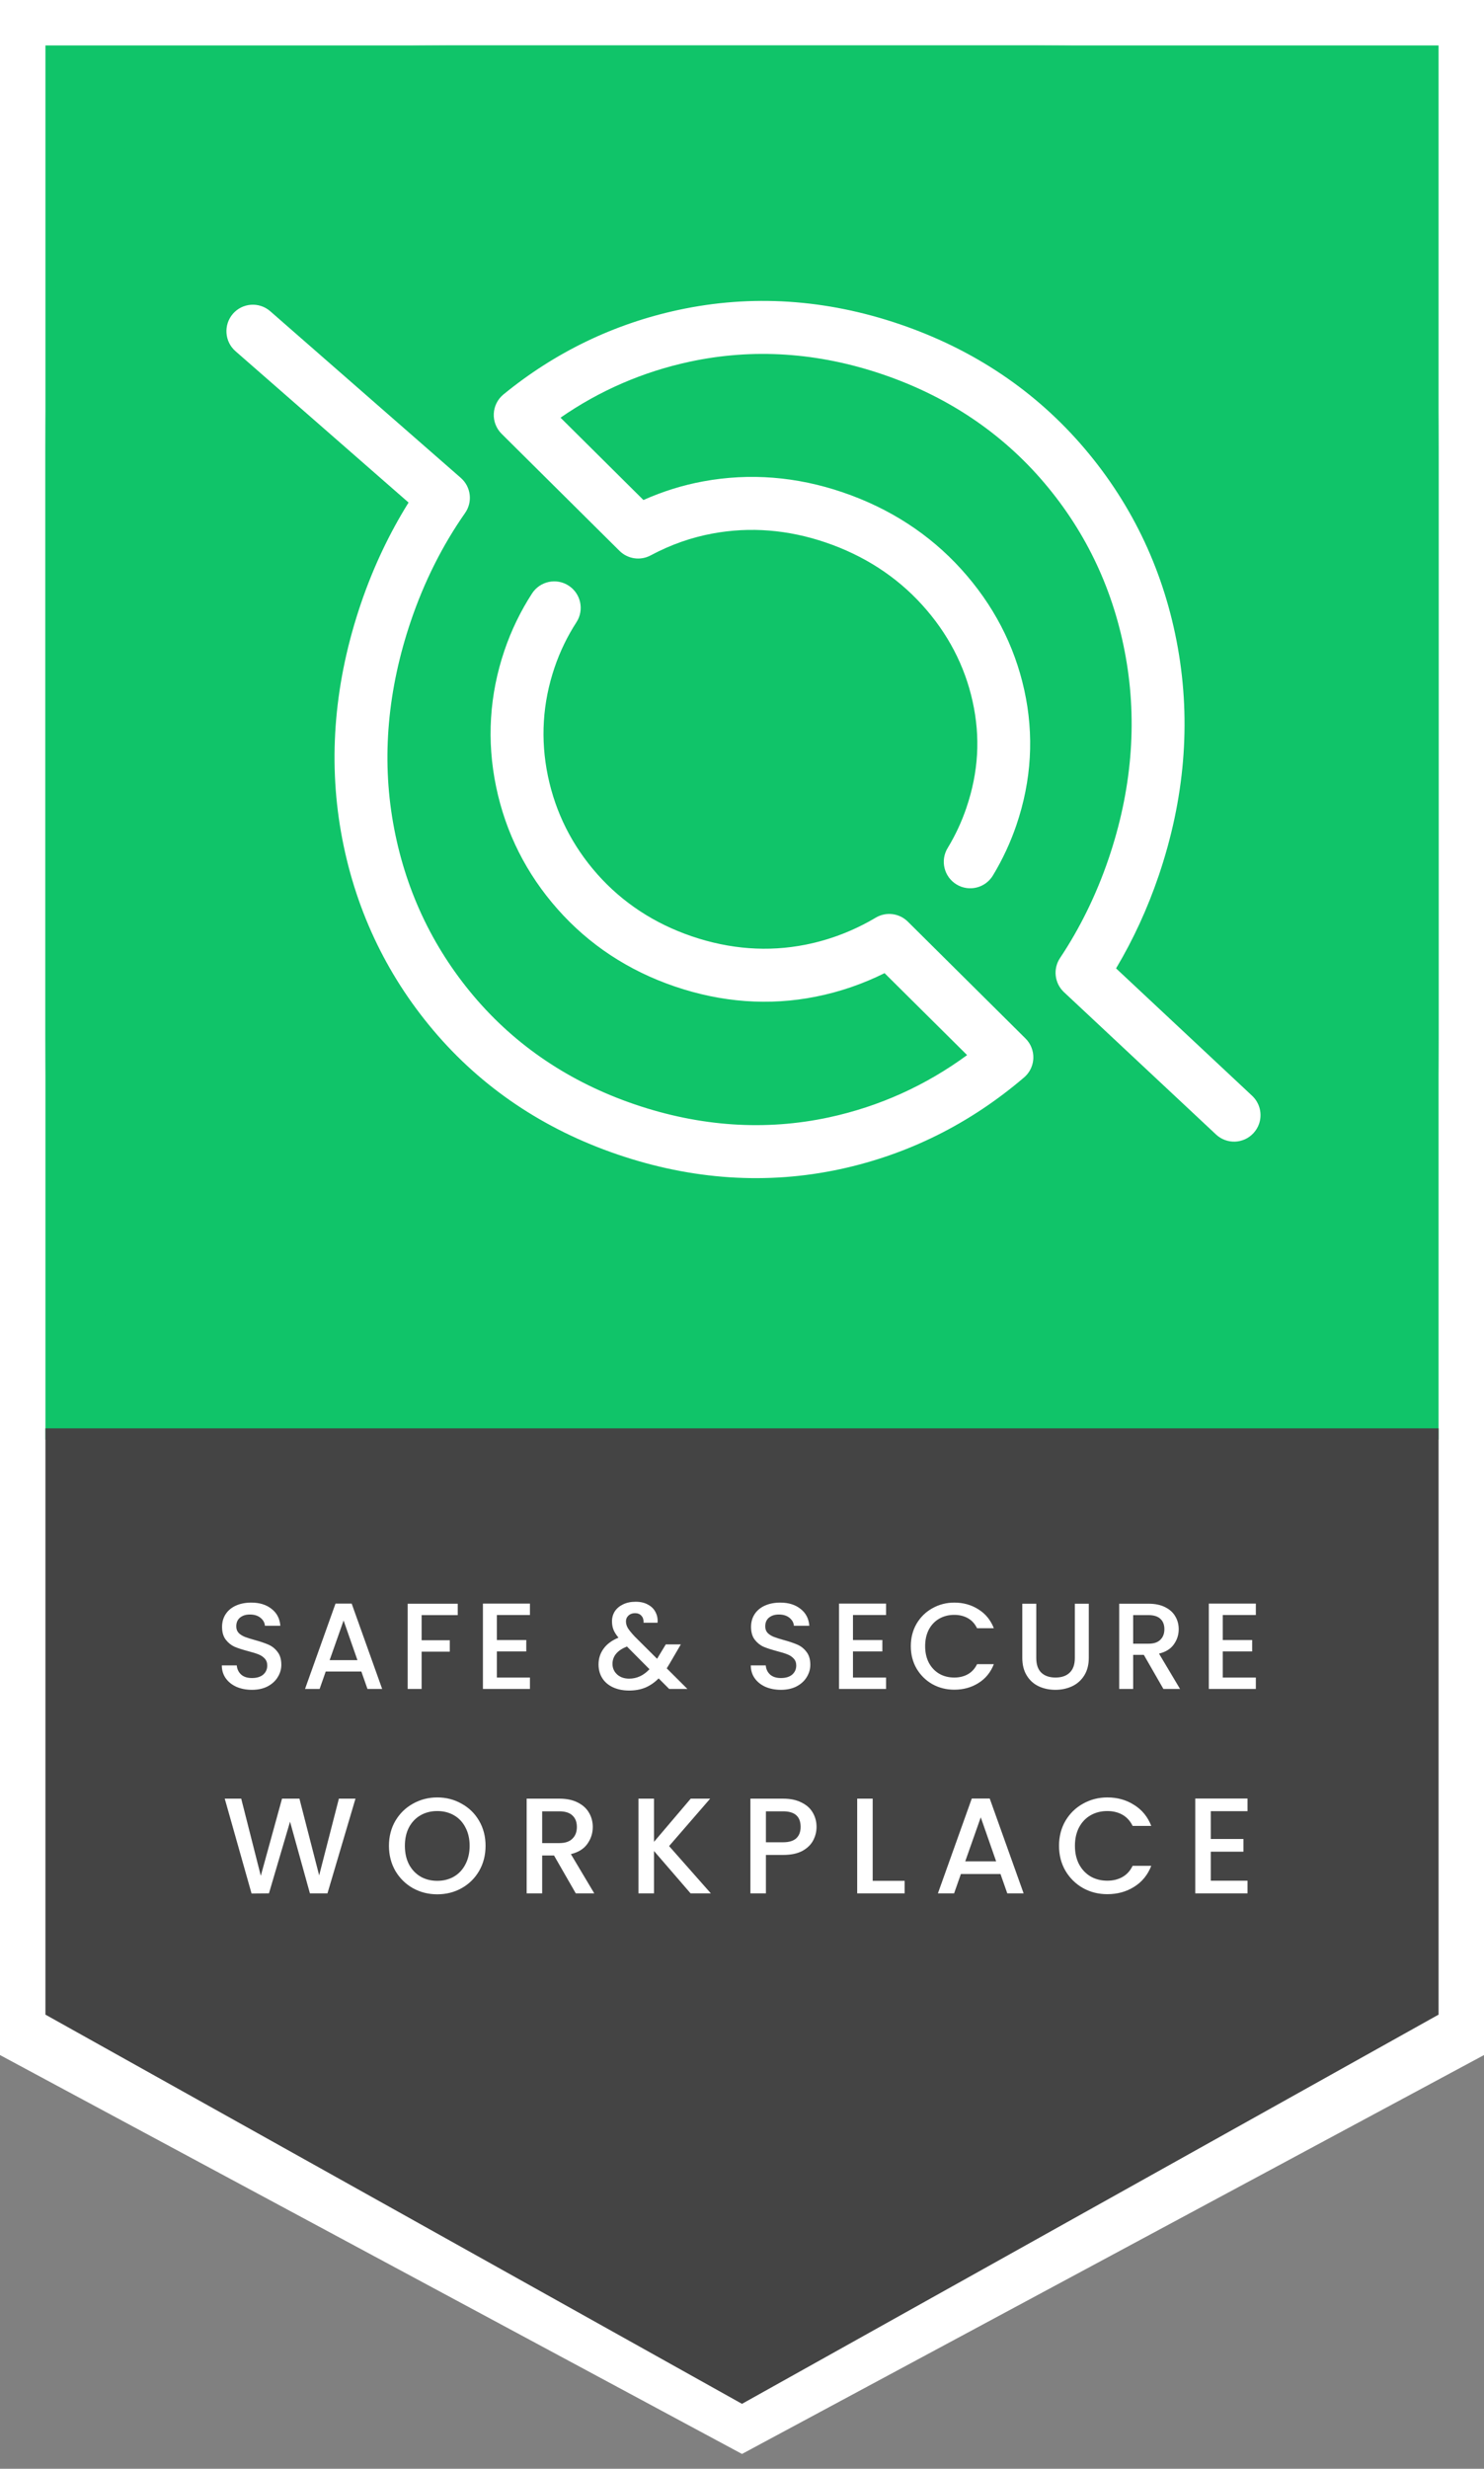 <svg width="92" height="153" viewBox="0 0 92 153" fill="none" xmlns="http://www.w3.org/2000/svg">
<rect x="0" y="0" width="92" height="153" fill="#808080" stroke="none"/>
<path d="M0 0H92V90.892H0V0Z" fill="white"/>
<path d="M0 90.123H92V127.361L46 152.082L0 127.361V90.123Z" fill="white"/>
<path d="M2.816 2.816H89.184V89.224H2.816V2.816Z" fill="#10C469"/>
<path d="M29.507 89.301C19.712 89.301 14.08 89.301 8.448 83.662C2.816 78.023 2.816 72.383 2.816 62.575V29.542C2.816 19.734 2.816 14.094 8.448 8.455C14.08 2.816 19.712 2.816 29.507 2.816H62.494C72.289 2.816 77.921 2.816 83.552 8.455C89.184 14.094 89.184 19.734 89.184 29.542V62.575C89.184 72.383 89.184 78.023 83.552 83.662C77.921 89.301 72.289 89.301 62.494 89.301H29.507Z" fill="#10C469"/>
<path d="M77.625 67.91L69.19 60.015C70.251 58.237 71.137 56.313 71.829 54.281C73.443 49.536 73.844 44.78 73.019 40.144C72.192 35.495 70.247 31.342 67.24 27.8C64.229 24.254 60.376 21.662 55.791 20.098C51.203 18.532 46.581 18.234 42.053 19.21C38.05 20.073 34.404 21.835 31.212 24.445C30.851 24.74 30.634 25.173 30.612 25.638C30.59 26.103 30.765 26.555 31.095 26.883L38.406 34.139C38.917 34.645 39.697 34.761 40.331 34.423C41.587 33.753 42.853 33.307 44.2 33.06C46.508 32.637 48.859 32.825 51.19 33.62C53.564 34.43 55.575 35.731 57.167 37.488C58.753 39.237 59.806 41.248 60.295 43.463C60.789 45.694 60.663 47.855 59.909 50.07C59.614 50.938 59.224 51.774 58.749 52.556C58.277 53.33 58.524 54.341 59.298 54.812C60.072 55.283 61.081 55.037 61.552 54.262C62.15 53.276 62.641 52.222 63.013 51.129C63.953 48.367 64.116 45.549 63.497 42.753C62.883 39.973 61.57 37.459 59.595 35.28C57.626 33.108 55.154 31.503 52.247 30.512C49.38 29.533 46.474 29.304 43.608 29.831C42.338 30.063 41.092 30.452 39.889 30.988L34.749 25.885C37.168 24.207 39.85 23.044 42.744 22.42C46.682 21.571 50.716 21.836 54.733 23.206C58.751 24.577 62.119 26.838 64.742 29.928C67.368 33.02 69.067 36.651 69.79 40.72C70.517 44.803 70.158 49.009 68.725 53.222C67.969 55.444 66.956 57.514 65.715 59.375C65.27 60.043 65.373 60.937 65.96 61.487L75.386 70.309C76.047 70.929 77.085 70.894 77.703 70.231C77.867 70.055 77.986 69.854 78.058 69.64C78.26 69.048 78.111 68.366 77.625 67.91ZM63.974 66.055C63.88 66.331 63.713 66.581 63.486 66.774C60.142 69.635 56.306 71.547 52.086 72.458C47.557 73.433 42.914 73.127 38.285 71.548C33.697 69.983 29.855 67.394 26.864 63.853C23.879 60.318 21.953 56.183 21.14 51.562C20.331 46.957 20.746 42.195 22.374 37.408C23.135 35.172 24.127 33.072 25.329 31.145L14.597 21.763C13.915 21.167 13.848 20.129 14.44 19.446C15.036 18.763 16.071 18.693 16.754 19.289L28.567 29.616C29.199 30.169 29.315 31.108 28.831 31.795C27.433 33.793 26.305 36.038 25.478 38.468C24.03 42.725 23.657 46.938 24.37 50.993C25.081 55.034 26.763 58.647 29.368 61.732C31.97 64.812 35.326 67.069 39.343 68.44C43.401 69.824 47.456 70.096 51.395 69.247C54.504 68.576 57.376 67.281 59.955 65.389L54.838 60.31C53.481 60.985 52.051 61.475 50.574 61.768C47.689 62.343 44.745 62.129 41.828 61.134C38.955 60.154 36.515 58.545 34.574 56.351C32.63 54.156 31.345 51.601 30.755 48.754C30.164 45.901 30.34 43.058 31.277 40.302C31.702 39.054 32.277 37.868 32.985 36.777C33.479 36.017 34.495 35.801 35.254 36.295C36.013 36.79 36.231 37.805 35.734 38.567C35.175 39.43 34.719 40.37 34.382 41.361C33.636 43.554 33.496 45.817 33.966 48.087C34.439 50.365 35.469 52.412 37.027 54.173C38.587 55.934 40.559 57.232 42.886 58.026C45.25 58.832 47.622 59.007 49.936 58.547C51.462 58.245 52.928 57.68 54.291 56.871C54.933 56.49 55.751 56.592 56.281 57.118L63.577 64.36C63.902 64.682 64.077 65.127 64.061 65.586C64.054 65.747 64.025 65.905 63.974 66.055Z" fill="white"/>
<path d="M2.816 88.522H89.184V124.855L46 148.976L2.816 124.855V88.522Z" fill="#444444"/>
<path d="M15.619 104.725C15.265 104.725 14.946 104.664 14.663 104.542C14.38 104.416 14.157 104.238 13.995 104.01C13.833 103.782 13.752 103.516 13.752 103.212H14.678C14.698 103.44 14.787 103.628 14.944 103.775C15.106 103.922 15.331 103.995 15.619 103.995C15.918 103.995 16.151 103.924 16.318 103.782C16.485 103.635 16.568 103.448 16.568 103.22C16.568 103.042 16.515 102.898 16.409 102.786C16.308 102.675 16.178 102.589 16.022 102.528C15.87 102.467 15.657 102.401 15.384 102.33C15.04 102.239 14.759 102.148 14.541 102.057C14.329 101.96 14.147 101.813 13.995 101.616C13.843 101.418 13.767 101.155 13.767 100.825C13.767 100.521 13.843 100.255 13.995 100.027C14.147 99.799 14.359 99.624 14.633 99.503C14.906 99.381 15.222 99.32 15.581 99.32C16.093 99.32 16.51 99.45 16.834 99.708C17.163 99.961 17.345 100.311 17.38 100.757H16.424C16.409 100.564 16.318 100.4 16.151 100.263C15.984 100.126 15.764 100.058 15.49 100.058C15.242 100.058 15.04 100.121 14.883 100.248C14.726 100.374 14.648 100.557 14.648 100.795C14.648 100.957 14.696 101.091 14.792 101.198C14.893 101.299 15.02 101.38 15.171 101.441C15.323 101.502 15.531 101.568 15.794 101.639C16.143 101.735 16.427 101.831 16.644 101.927C16.867 102.024 17.054 102.173 17.206 102.376C17.363 102.574 17.441 102.84 17.441 103.174C17.441 103.443 17.368 103.696 17.221 103.934C17.079 104.172 16.869 104.365 16.591 104.512C16.318 104.654 15.994 104.725 15.619 104.725ZM22.402 103.592H20.193L19.814 104.672H18.91L20.8 99.381H21.802L23.692 104.672H22.782L22.402 103.592ZM22.159 102.885L21.301 100.43L20.436 102.885H22.159ZM28.378 99.389V100.096H26.139V101.654H27.884V102.361H26.139V104.672H25.273V99.389H28.378ZM30.804 100.088V101.639H32.626V102.346H30.804V103.965H32.854V104.672H29.939V99.381H32.854V100.088H30.804ZM41.486 104.672L40.833 104.018C40.58 104.271 40.304 104.461 40.006 104.588C39.707 104.71 39.373 104.77 39.004 104.77C38.629 104.77 38.298 104.704 38.01 104.573C37.721 104.441 37.498 104.253 37.342 104.01C37.185 103.762 37.106 103.476 37.106 103.151C37.106 102.786 37.21 102.462 37.417 102.178C37.625 101.889 37.934 101.661 38.343 101.494C38.197 101.317 38.093 101.152 38.032 101C37.971 100.843 37.941 100.671 37.941 100.483C37.941 100.25 37.999 100.042 38.116 99.86C38.237 99.678 38.409 99.533 38.632 99.427C38.855 99.32 39.113 99.267 39.406 99.267C39.705 99.267 39.958 99.325 40.165 99.442C40.378 99.553 40.535 99.708 40.636 99.906C40.742 100.103 40.785 100.324 40.765 100.567H39.9C39.905 100.379 39.859 100.235 39.763 100.134C39.667 100.027 39.535 99.974 39.368 99.974C39.201 99.974 39.065 100.025 38.958 100.126C38.857 100.222 38.806 100.341 38.806 100.483C38.806 100.62 38.844 100.757 38.92 100.894C39.001 101.025 39.141 101.198 39.338 101.411L40.735 102.802L41.274 101.912H42.207L41.524 103.083L41.334 103.395L42.617 104.672H41.486ZM39.004 104.033C39.48 104.033 39.9 103.838 40.264 103.448L38.867 102.042C38.27 102.28 37.971 102.639 37.971 103.121C37.971 103.379 38.068 103.597 38.26 103.775C38.452 103.947 38.7 104.033 39.004 104.033ZM48.413 104.725C48.059 104.725 47.74 104.664 47.456 104.542C47.173 104.416 46.95 104.238 46.788 104.01C46.627 103.782 46.545 103.516 46.545 103.212H47.472C47.492 103.44 47.58 103.628 47.737 103.775C47.899 103.922 48.124 103.995 48.413 103.995C48.712 103.995 48.944 103.924 49.111 103.782C49.278 103.635 49.362 103.448 49.362 103.22C49.362 103.042 49.309 102.898 49.202 102.786C49.101 102.675 48.972 102.589 48.815 102.528C48.663 102.467 48.451 102.401 48.178 102.33C47.833 102.239 47.553 102.148 47.335 102.057C47.122 101.96 46.94 101.813 46.788 101.616C46.637 101.418 46.561 101.155 46.561 100.825C46.561 100.521 46.637 100.255 46.788 100.027C46.94 99.799 47.153 99.624 47.426 99.503C47.699 99.381 48.016 99.32 48.375 99.32C48.886 99.32 49.303 99.45 49.627 99.708C49.956 99.961 50.139 100.311 50.174 100.757H49.218C49.202 100.564 49.111 100.4 48.944 100.263C48.777 100.126 48.557 100.058 48.284 100.058C48.036 100.058 47.833 100.121 47.677 100.248C47.52 100.374 47.441 100.557 47.441 100.795C47.441 100.957 47.489 101.091 47.586 101.198C47.687 101.299 47.813 101.38 47.965 101.441C48.117 101.502 48.324 101.568 48.587 101.639C48.937 101.735 49.22 101.831 49.438 101.927C49.66 102.024 49.848 102.173 49.999 102.376C50.156 102.574 50.235 102.84 50.235 103.174C50.235 103.443 50.161 103.696 50.015 103.934C49.873 104.172 49.663 104.365 49.385 104.512C49.111 104.654 48.787 104.725 48.413 104.725ZM52.88 100.088V101.639H54.702V102.346H52.88V103.965H54.93V104.672H52.015V99.381H54.93V100.088H52.88ZM56.466 102.019C56.466 101.502 56.585 101.038 56.823 100.628C57.066 100.217 57.392 99.898 57.802 99.67C58.217 99.437 58.67 99.32 59.161 99.32C59.723 99.32 60.221 99.46 60.656 99.738C61.097 100.012 61.415 100.402 61.613 100.909H60.573C60.436 100.63 60.246 100.422 60.004 100.286C59.761 100.149 59.48 100.08 59.161 100.08C58.812 100.08 58.501 100.159 58.227 100.316C57.954 100.473 57.739 100.699 57.582 100.993C57.43 101.286 57.354 101.629 57.354 102.019C57.354 102.409 57.43 102.751 57.582 103.045C57.739 103.339 57.954 103.567 58.227 103.729C58.501 103.886 58.812 103.965 59.161 103.965C59.48 103.965 59.761 103.896 60.004 103.759C60.246 103.623 60.436 103.415 60.573 103.136H61.613C61.415 103.643 61.097 104.033 60.656 104.307C60.221 104.58 59.723 104.717 59.161 104.717C58.665 104.717 58.212 104.603 57.802 104.375C57.392 104.142 57.066 103.82 56.823 103.41C56.585 102.999 56.466 102.536 56.466 102.019ZM64.243 99.389V102.756C64.243 103.156 64.346 103.458 64.554 103.661C64.766 103.863 65.06 103.965 65.434 103.965C65.814 103.965 66.107 103.863 66.315 103.661C66.527 103.458 66.634 103.156 66.634 102.756V99.389H67.499V102.741C67.499 103.172 67.405 103.536 67.218 103.835C67.031 104.134 66.78 104.357 66.467 104.504C66.153 104.651 65.806 104.725 65.427 104.725C65.047 104.725 64.701 104.651 64.387 104.504C64.078 104.357 63.833 104.134 63.651 103.835C63.468 103.536 63.377 103.172 63.377 102.741V99.389H64.243ZM72.125 104.672L70.911 102.558H70.25V104.672H69.385V99.389H71.207C71.612 99.389 71.953 99.46 72.231 99.602C72.515 99.743 72.725 99.933 72.861 100.172C73.003 100.41 73.074 100.676 73.074 100.97C73.074 101.314 72.973 101.629 72.77 101.912C72.573 102.191 72.267 102.381 71.852 102.482L73.157 104.672H72.125ZM70.25 101.867H71.207C71.531 101.867 71.773 101.786 71.935 101.623C72.102 101.461 72.186 101.243 72.186 100.97C72.186 100.696 72.105 100.483 71.943 100.331C71.781 100.174 71.535 100.096 71.207 100.096H70.25V101.867ZM75.805 100.088V101.639H77.627V102.346H75.805V103.965H77.855V104.672H74.94V99.381H77.855V100.088H75.805ZM22.038 111.47L20.301 117.34H19.213L17.981 112.898L16.674 117.34L15.595 117.349L13.933 111.47H14.954L16.168 116.251L17.484 111.47H18.563L19.786 116.225L21.009 111.47H22.038ZM27.108 117.399C26.562 117.399 26.059 117.273 25.598 117.019C25.142 116.76 24.78 116.403 24.51 115.947C24.245 115.485 24.113 114.967 24.113 114.393C24.113 113.818 24.245 113.303 24.51 112.847C24.78 112.391 25.142 112.036 25.598 111.783C26.059 111.524 26.562 111.394 27.108 111.394C27.659 111.394 28.162 111.524 28.617 111.783C29.078 112.036 29.441 112.391 29.705 112.847C29.97 113.303 30.102 113.818 30.102 114.393C30.102 114.967 29.97 115.485 29.705 115.947C29.441 116.403 29.078 116.76 28.617 117.019C28.162 117.273 27.659 117.399 27.108 117.399ZM27.108 116.563C27.495 116.563 27.841 116.476 28.145 116.301C28.448 116.121 28.685 115.868 28.853 115.541C29.028 115.209 29.115 114.826 29.115 114.393C29.115 113.959 29.028 113.579 28.853 113.252C28.685 112.926 28.448 112.675 28.145 112.501C27.841 112.326 27.495 112.239 27.108 112.239C26.72 112.239 26.374 112.326 26.07 112.501C25.766 112.675 25.528 112.926 25.353 113.252C25.184 113.579 25.1 113.959 25.1 114.393C25.1 114.826 25.184 115.209 25.353 115.541C25.528 115.868 25.766 116.121 26.07 116.301C26.374 116.476 26.72 116.563 27.108 116.563ZM35.695 117.34L34.346 114.992H33.612V117.34H32.65V111.47H34.675C35.124 111.47 35.504 111.549 35.813 111.707C36.128 111.864 36.361 112.076 36.513 112.34C36.671 112.605 36.749 112.901 36.749 113.227C36.749 113.61 36.637 113.959 36.412 114.274C36.193 114.584 35.853 114.795 35.392 114.908L36.842 117.34H35.695ZM33.612 114.224H34.675C35.035 114.224 35.304 114.134 35.484 113.953C35.67 113.773 35.763 113.531 35.763 113.227C35.763 112.923 35.673 112.686 35.493 112.518C35.313 112.343 35.04 112.256 34.675 112.256H33.612V114.224ZM42.812 117.34L40.544 114.713V117.34H39.582V111.47H40.544V114.148L42.821 111.47H44.027L41.48 114.409L44.069 117.34H42.812ZM50.621 113.219C50.621 113.517 50.551 113.798 50.41 114.063C50.269 114.328 50.045 114.545 49.735 114.713C49.426 114.877 49.03 114.958 48.546 114.958H47.483V117.34H46.522V111.47H48.546C48.996 111.47 49.375 111.549 49.685 111.707C49.999 111.859 50.233 112.067 50.385 112.332C50.542 112.596 50.621 112.892 50.621 113.219ZM48.546 114.173C48.911 114.173 49.184 114.091 49.364 113.928C49.544 113.759 49.634 113.523 49.634 113.219C49.634 112.577 49.272 112.256 48.546 112.256H47.483V114.173H48.546ZM54.102 116.563H56.084V117.34H53.141V111.47H54.102V116.563ZM62.025 116.141H59.57L59.149 117.34H58.145L60.245 111.462H61.358L63.459 117.34H62.446L62.025 116.141ZM61.755 115.355L60.802 112.627L59.84 115.355H61.755ZM65.654 114.393C65.654 113.818 65.786 113.303 66.05 112.847C66.32 112.391 66.683 112.036 67.138 111.783C67.599 111.524 68.102 111.394 68.648 111.394C69.272 111.394 69.826 111.549 70.309 111.859C70.799 112.163 71.153 112.596 71.372 113.159H70.217C70.065 112.85 69.854 112.619 69.584 112.467C69.314 112.315 69.002 112.239 68.648 112.239C68.26 112.239 67.914 112.326 67.61 112.501C67.307 112.675 67.068 112.926 66.894 113.252C66.725 113.579 66.64 113.959 66.64 114.393C66.64 114.826 66.725 115.206 66.894 115.533C67.068 115.859 67.307 116.113 67.61 116.293C67.914 116.467 68.26 116.555 68.648 116.555C69.002 116.555 69.314 116.479 69.584 116.327C69.854 116.175 70.065 115.944 70.217 115.634H71.372C71.153 116.197 70.799 116.631 70.309 116.935C69.826 117.239 69.272 117.391 68.648 117.391C68.097 117.391 67.594 117.264 67.138 117.011C66.683 116.752 66.32 116.394 66.05 115.938C65.786 115.482 65.654 114.967 65.654 114.393ZM75.062 112.247V113.97H77.086V114.756H75.062V116.555H77.339V117.34H74.1V111.462H77.339V112.247H75.062Z" fill="white"/>
</svg>
